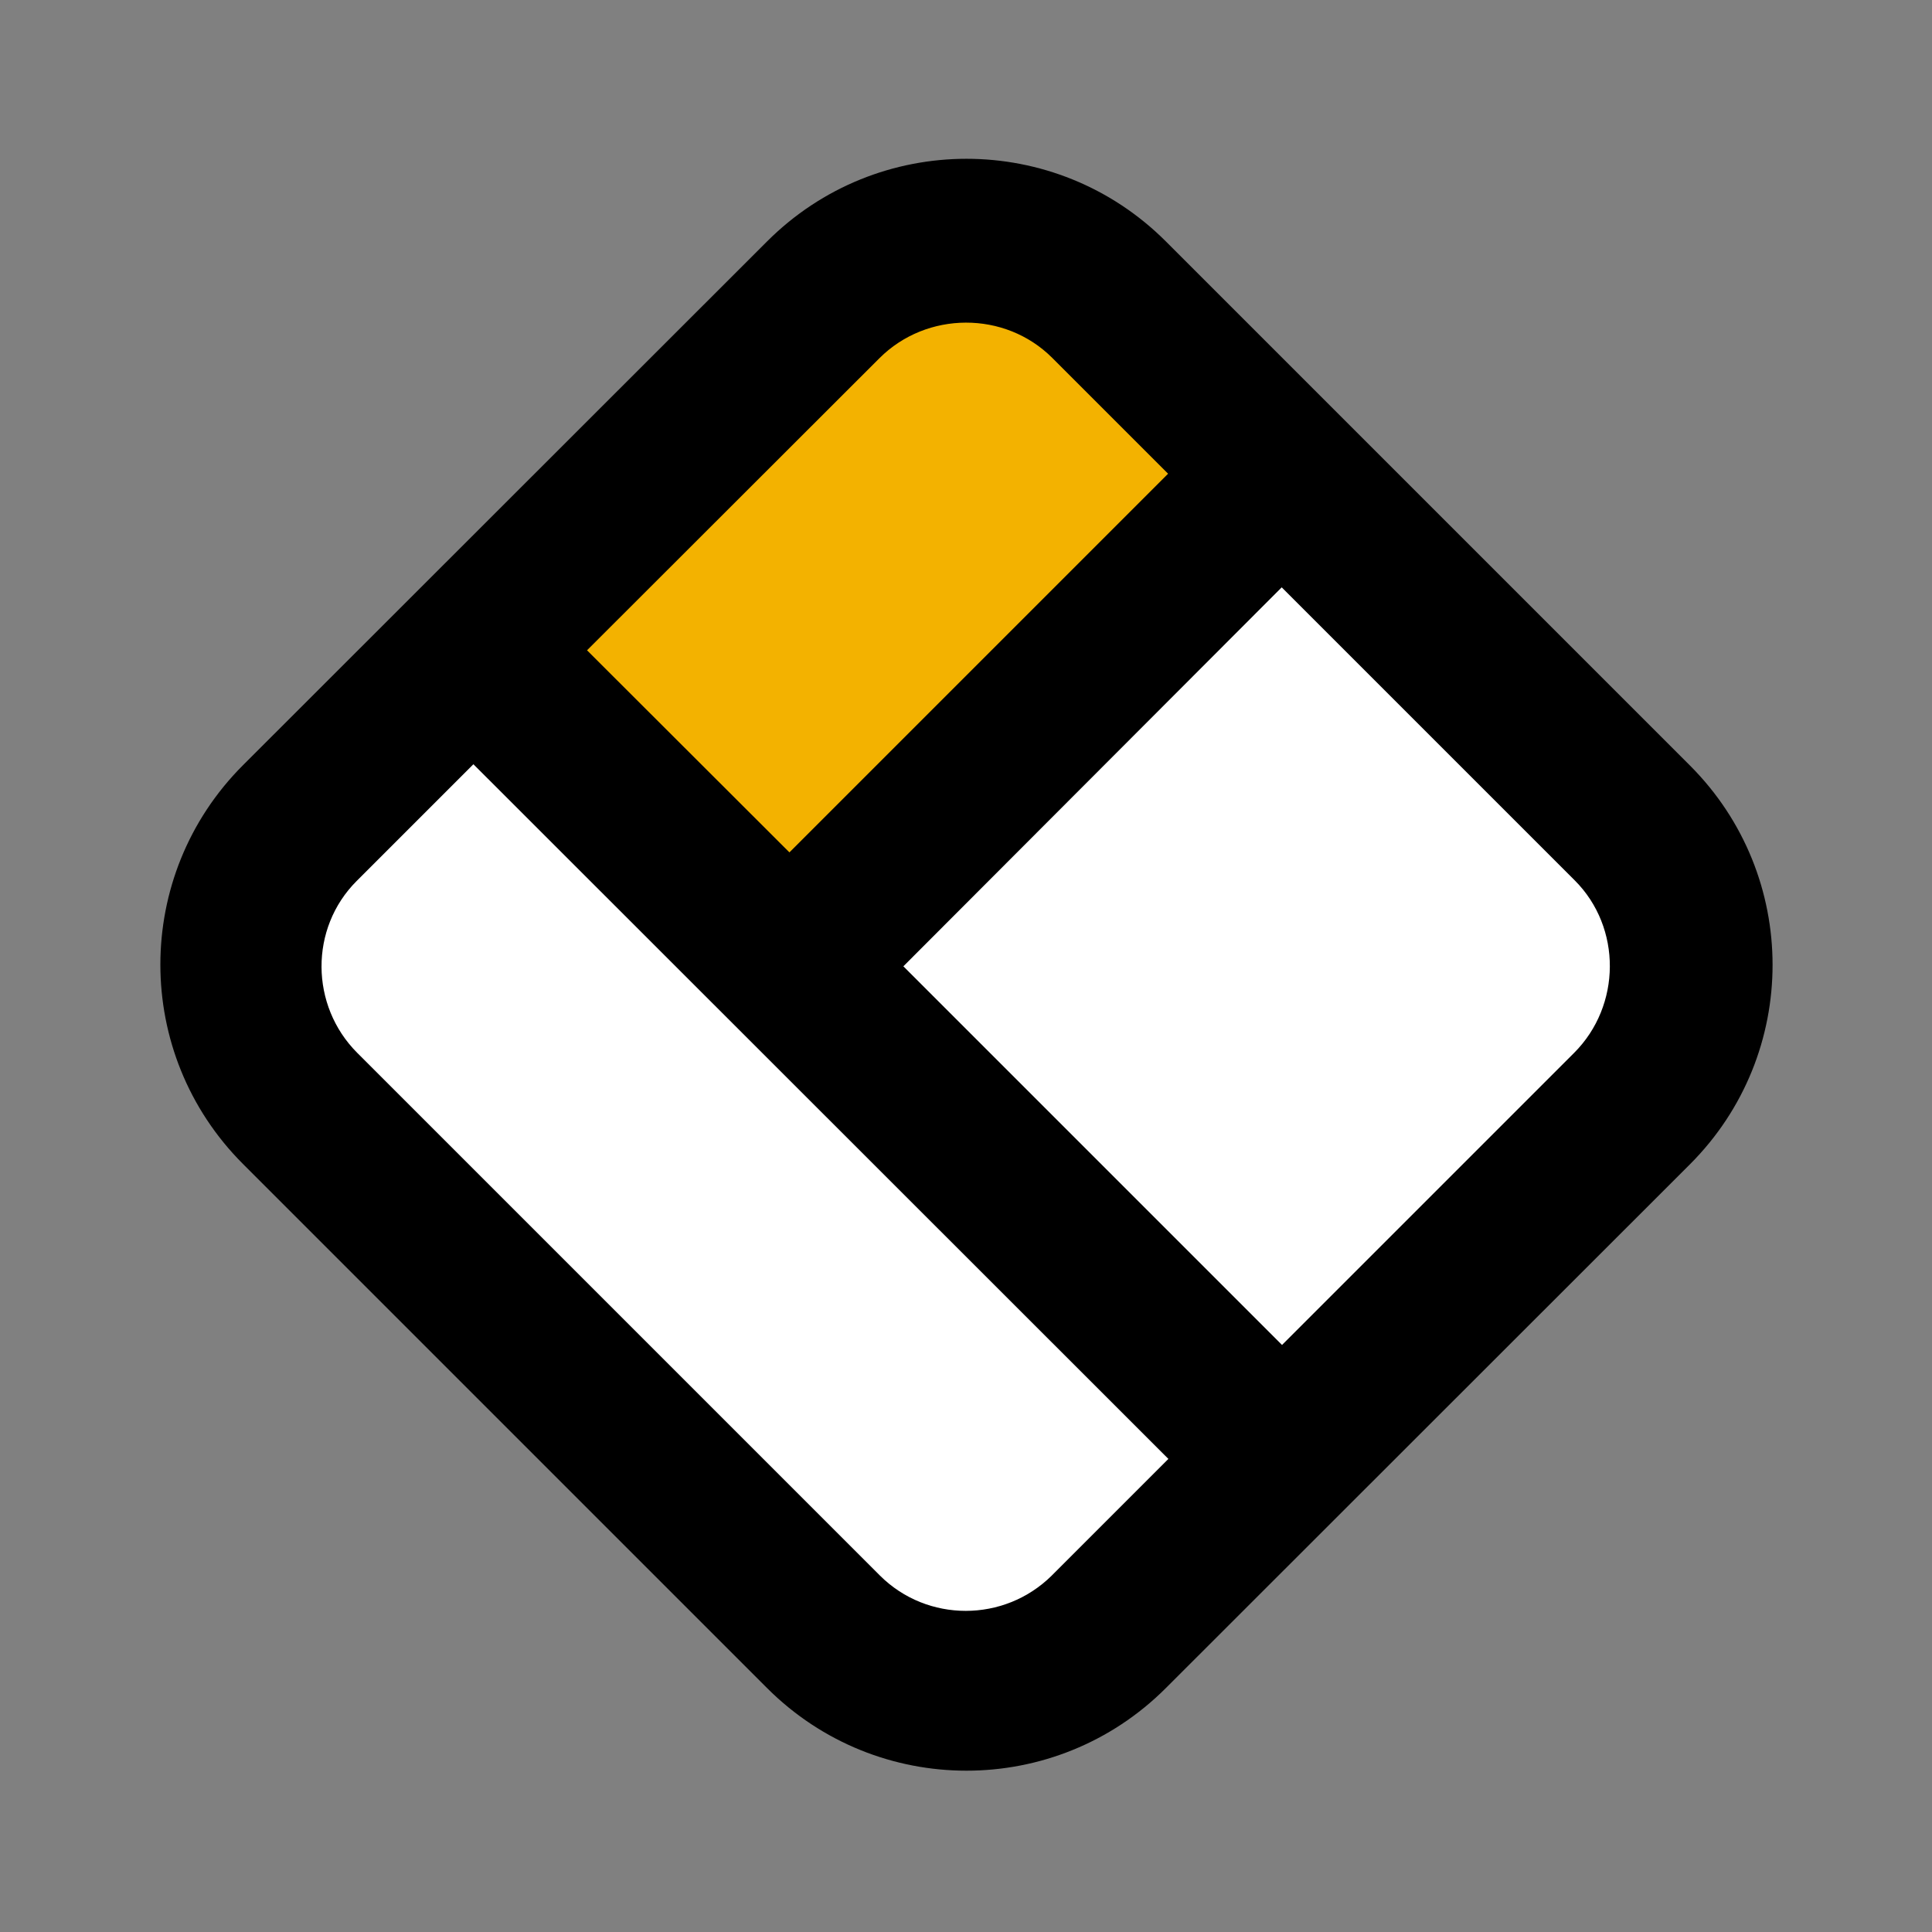 <?xml version="1.0" encoding="utf-8"?>
<!-- Generator: Adobe Illustrator 24.0.1, SVG Export Plug-In . SVG Version: 6.00 Build 0)  -->
<svg version="1.1" id="Layer_1" xmlns="http://www.w3.org/2000/svg" xmlns:xlink="http://www.w3.org/1999/xlink" x="0px" y="0px"
	 width="613.8px" height="613.8px" viewBox="0 0 613.8 613.8" style="enable-background:new 0 0 613.8 613.8;" xml:space="preserve"
	>
<rect x="0" y="0" width="613.8" height="613.8" fill="#808080" stroke="none"/>
<style type="text/css">
	.st0{fill:#FFFFFF;}
	.st1{fill:#F3B200;}
</style>
<path d="M370.4,536.3c-35,35-91.7,35-126.7,0L77.2,369.8c-35-35-35-91.7,0-126.7L243.7,76.7c35-35,91.7-35,126.7,0l166.5,166.5
	c35,35,35,91.7,0,126.7L370.4,536.3z"/>
<path class="st0" d="M287,307l120.1,120.1l0.2,0.2l92.8-92.8c15-15,15.2-39.8,0.2-54.8l-93.1-93.1L287,307z"/>
<path class="st1" d="M250.8,270.8l120.3-120.3l-36.8-36.8c-15-15-39.9-14.9-54.9,0.1l-92.9,92.8L250.8,270.8z"/>
<path class="st0" d="M334.1,500.6l37.1-37.1L150.4,242.8l-37.1,37.1c-15,15-14.8,39.6,0.2,54.6l166.1,166.1
	C294.6,515.5,319,515.5,334.1,500.6z"/>
</svg>
